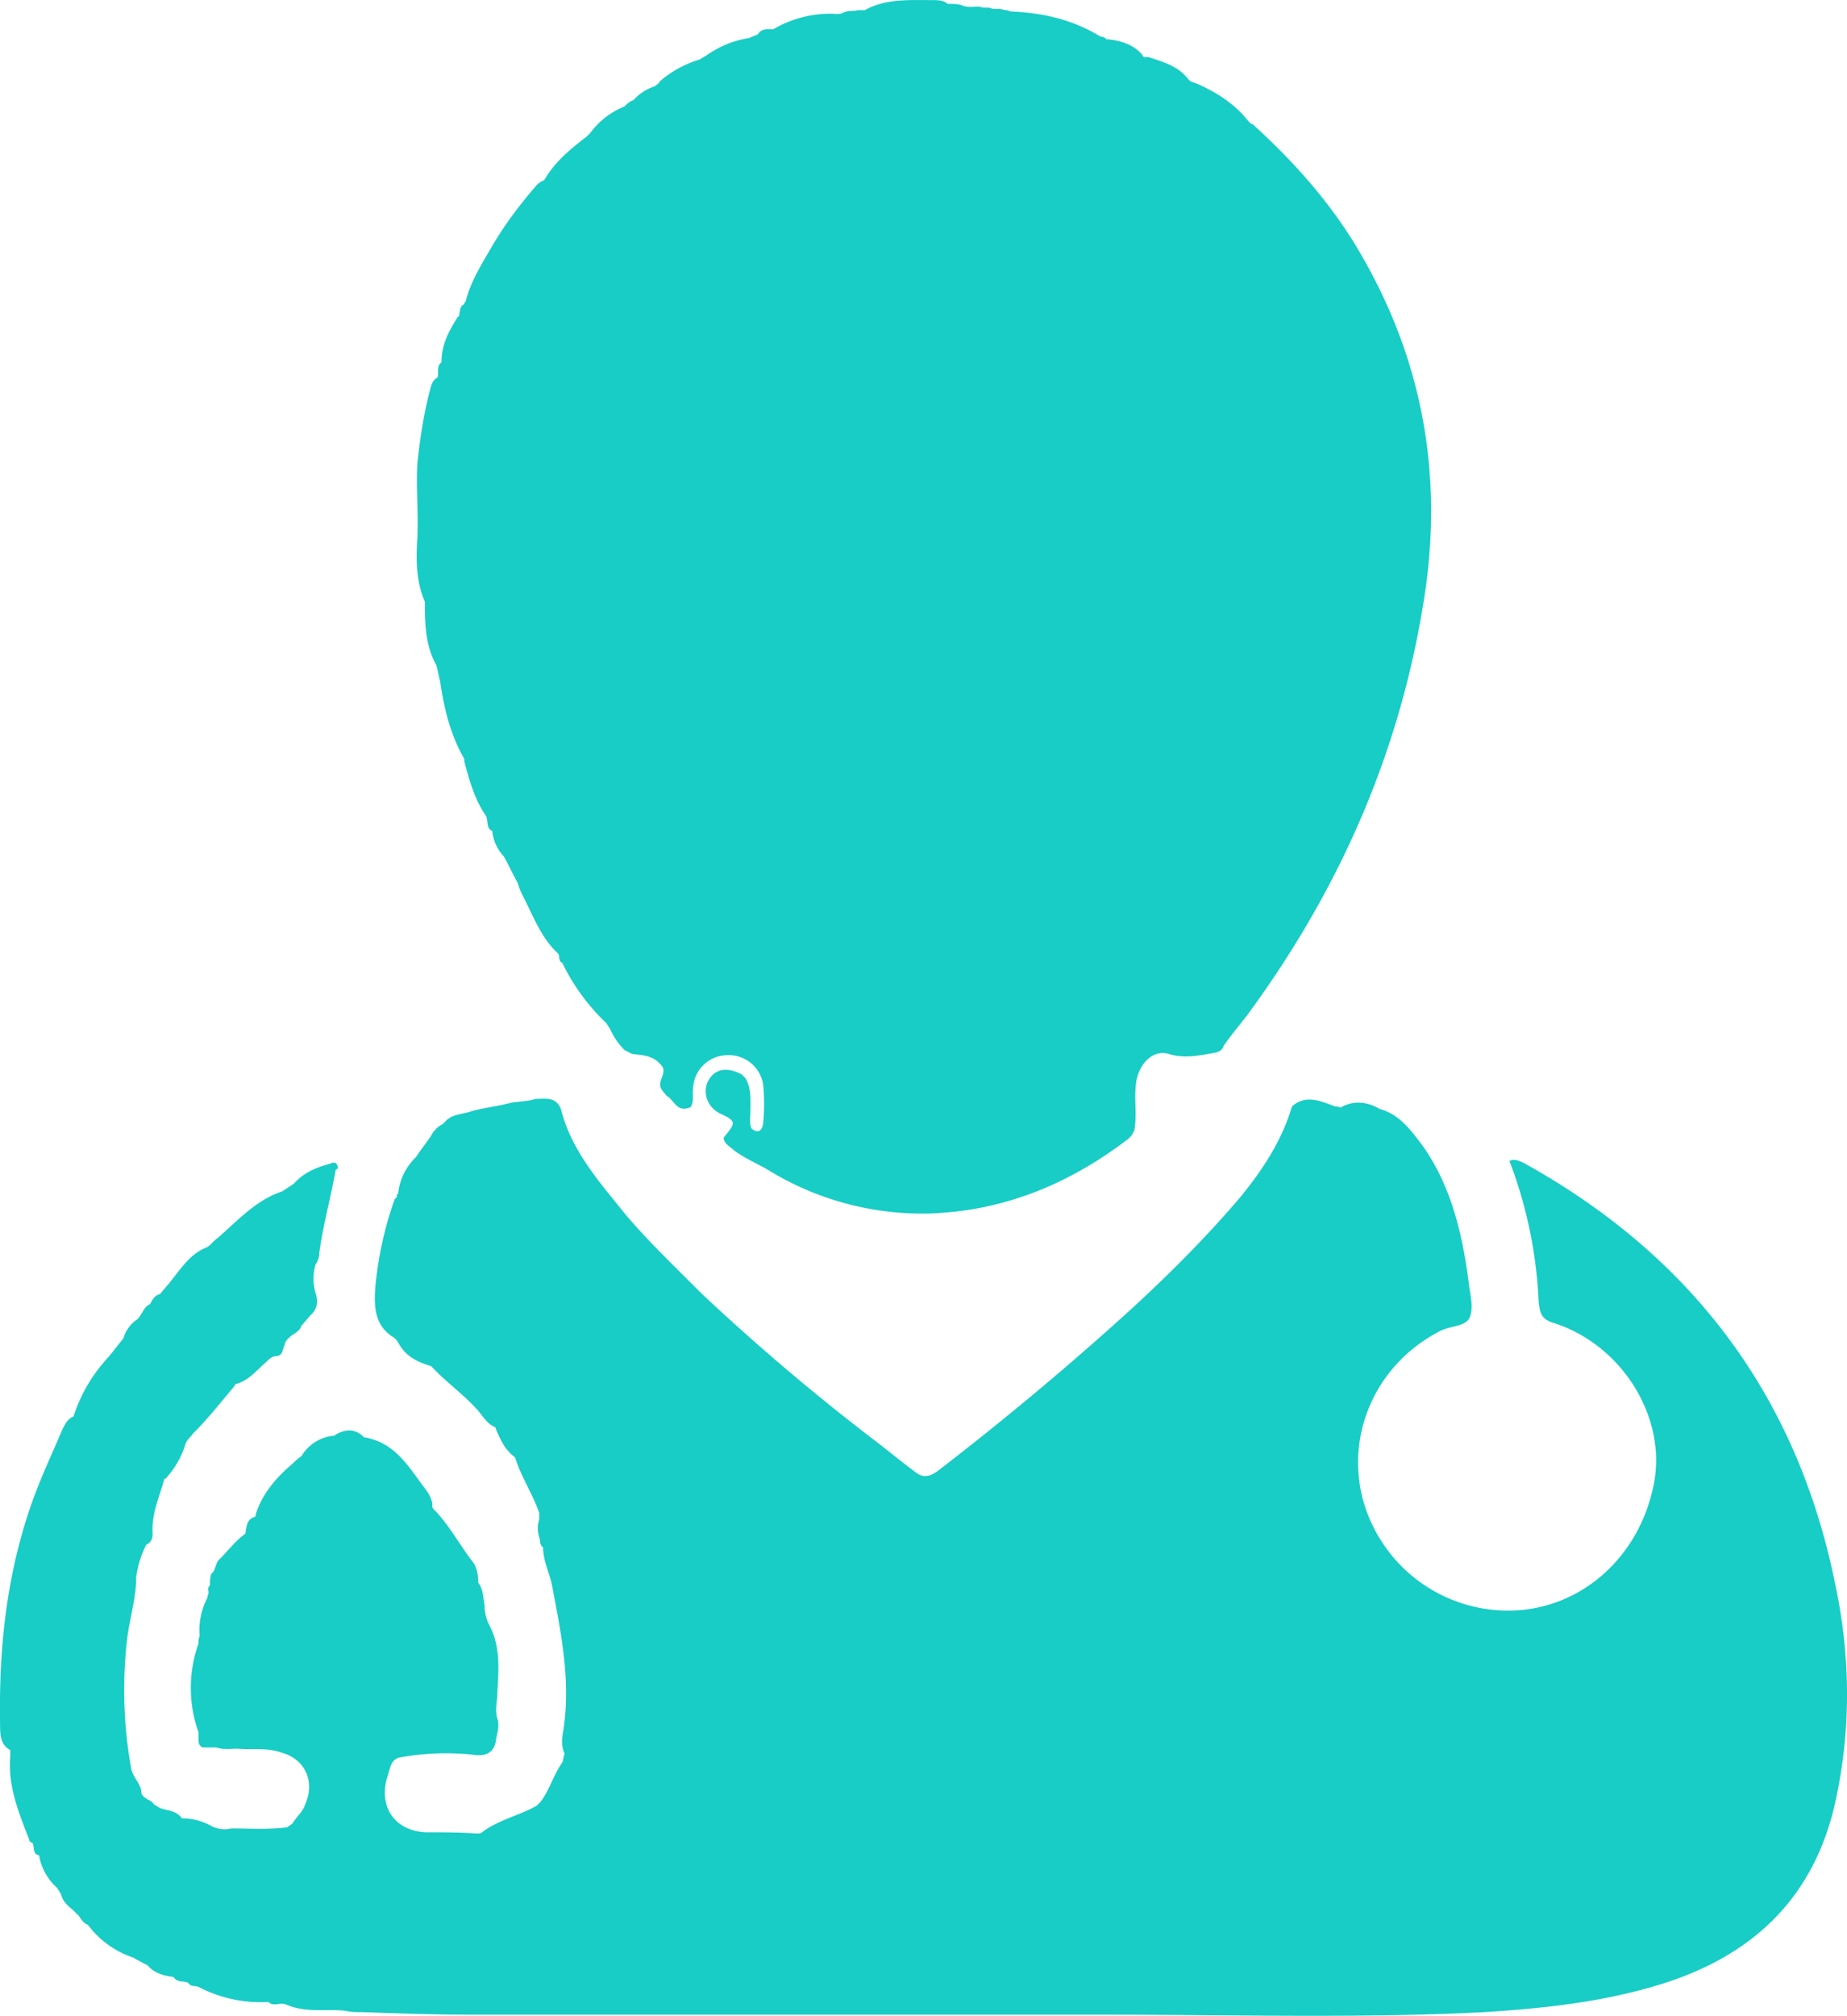 <svg width="22" height="24" fill="none" xmlns="http://www.w3.org/2000/svg"><path d="M0 0h22v23.996H0z"/><path d="M16.434 13.201c.227.06.363.242.5.422.348.483.484 1.056.56 1.644.015.136.06.286.015.407-.045.12-.227.106-.348.166-.742.377-1.12 1.176-.94 1.96a1.795 1.795 0 0 0 1.712 1.372c.864.015 1.606-.618 1.772-1.538.137-.784-.393-1.628-1.196-1.885-.152-.045-.167-.12-.182-.256a5.328 5.328 0 0 0-.348-1.674c.06-.03.12 0 .181.03 1.985 1.101 3.241 2.76 3.696 4.991.182.845.197 1.704.015 2.564-.242 1.16-.97 1.87-2.09 2.216-.681.211-1.393.287-2.105.332-1.5.075-2.999.03-4.483.03H5.636c-.44 0-.879-.015-1.318-.03-.06 0-.136 0-.197-.015-.227-.03-.47.03-.712-.076-.075-.03-.151.03-.212-.03a1.604 1.604 0 0 1-.833-.18c-.045-.016-.09 0-.12-.046-.046-.03-.122 0-.168-.06l-.015-.015h-.015c-.106-.015-.212-.045-.288-.136-.06-.03-.12-.06-.166-.09a1.109 1.109 0 0 1-.545-.392C1 22.897.97 22.852.94 22.806l-.076-.075c-.06-.046-.121-.106-.136-.181-.016-.03-.03-.046-.046-.076a.68.68 0 0 1-.212-.361c0-.016 0-.03-.015-.03-.06-.016-.045-.076-.06-.121 0-.015 0-.015-.016-.03-.015 0-.03-.016-.03-.03-.121-.317-.258-.634-.227-.996v-.075c-.121-.06-.121-.196-.121-.302-.016-.904.075-1.779.378-2.639.106-.301.243-.588.364-.874.03-.06.06-.12.12-.15.016 0 .016-.016.016-.016.09-.271.227-.497.424-.709.06-.075.106-.135.167-.21a.407.407 0 0 1 .166-.227c.06-.06.076-.15.152-.18.03-.061.06-.106.12-.121.046-.06.092-.106.137-.166.121-.151.227-.317.424-.392.046-.03.076-.076.121-.106.243-.21.455-.452.773-.558l.136-.09c.121-.136.273-.196.44-.241.03-.015.06-.015.075.015s.015.045-.015.06c-.06.332-.152.663-.197.995 0 .045-.015.09-.045.136a.617.617 0 0 0 0 .332c.03.09.03.18-.046.256-.045.045-.076.09-.121.136-.015.06-.076.09-.121.12-.03.03-.076.06-.076.106-.03.045-.015.12-.09.136-.061 0-.092.03-.137.075-.106.09-.197.211-.348.256h-.016v.015c-.166.196-.318.392-.5.573-.03.046-.075.076-.09.12a1.067 1.067 0 0 1-.243.423h-.015v.015c-.06.211-.151.407-.136.633 0 .06-.015.106-.076.136a1.16 1.16 0 0 0-.12.392c0 .241-.077.483-.107.724a5.241 5.241 0 0 0 .046 1.538c.015.105.106.18.12.271 0 .06.031.076.076.106.03.015.061.03.076.06.03.015.046.03.076.045.09.03.197.03.257.121.121 0 .243.03.349.09a.344.344 0 0 0 .242.03c.227 0 .44.016.666-.014.016-.016.046-.03.061-.046.045-.075.121-.135.151-.226.122-.271 0-.543-.287-.618-.167-.06-.349-.03-.515-.045-.091 0-.167.015-.258-.015H2.41c-.046-.03-.046-.06-.046-.106v-.075a1.578 1.578 0 0 1 0-1.056c0-.03 0-.06.015-.09a.813.813 0 0 1 .091-.453c0-.03.015-.045.015-.075-.015-.03 0-.06.016-.075 0-.046 0-.09.015-.136.06-.045.045-.136.106-.181.09-.09.181-.211.287-.287.016-.015.016-.015.016-.03.015-.075.015-.15.106-.18.015 0 .015-.016.015-.03.075-.242.242-.438.439-.604.03-.03.06-.06.106-.09a.499.499 0 0 1 .379-.242h.015L4 17.076c.106-.06.212-.075.318.015.015.03.045.015.076.03.318.076.47.332.65.574.046.06.092.12.107.21-.015.046.03.076.045.091.167.181.288.407.44.603.045.06.06.151.06.241.06.076.06.181.076.272a.53.53 0 0 0 .045.211c.152.271.121.558.106.844 0 .09-.03.181 0 .287.03.09 0 .166-.015.256-.015.136-.106.196-.242.181a3.067 3.067 0 0 0-.909.03c-.06.015-.09.06-.106.106-.015.045-.03.105-.045.15-.091.347.106.619.47.634.196 0 .408 0 .605.015.015 0 .045 0 .06-.015.197-.15.44-.196.652-.317l.045-.045c.106-.136.152-.317.258-.467.015-.03.015-.076.03-.106-.045-.09-.03-.196-.015-.286.09-.588-.03-1.162-.136-1.72-.03-.15-.106-.286-.106-.452-.046-.03-.03-.075-.046-.12a.335.335 0 0 1 0-.211v-.076c-.076-.226-.212-.422-.288-.663-.12-.09-.166-.196-.227-.332 0-.015 0-.015-.015-.03-.106-.045-.151-.15-.227-.226-.167-.181-.364-.317-.53-.498-.152-.045-.288-.105-.379-.256-.015-.03-.045-.076-.076-.09-.212-.136-.227-.348-.212-.574a4.24 4.24 0 0 1 .228-1.055c0-.015.03-.03.03-.045 0-.016 0-.03.015-.03a.705.705 0 0 1 .212-.438c.06-.09.121-.166.182-.256a.296.296 0 0 1 .136-.136l.045-.045c.076-.075.197-.075.288-.106.152-.045.318-.06.485-.105.09-.015.197-.015.288-.045.12 0 .242-.03.303.12.12.483.439.845.742 1.222.212.256.439.482.666.708l.273.272a26.546 26.546 0 0 0 1.984 1.688c.181.136.363.287.545.423.09.075.166.075.273 0a36.504 36.504 0 0 0 2.21-1.84c.5-.452.97-.92 1.394-1.417.273-.332.5-.679.621-1.086.167-.15.348-.06.515 0 .015 0 .045 0 .06.015.152-.09.318-.075.47.015z" fill="#17CDC6"/><path d="M14.92 1.478c.515.468.97.98 1.318 1.598.697 1.222.939 2.534.742 3.936-.273 1.87-1 3.543-2.12 5.066-.091.12-.197.241-.288.377-.015.045-.045.06-.09.075-.183.03-.364.076-.561.016-.197-.06-.379.135-.394.392-.015.165.015.346-.015.512a.235.235 0 0 1-.091.12c-.697.529-1.47.845-2.348.875a3.51 3.51 0 0 1-1.938-.527c-.136-.076-.273-.136-.394-.226-.045-.046-.121-.076-.121-.151.151-.181.151-.196-.045-.287-.152-.075-.212-.256-.137-.392.076-.136.212-.166.394-.075l.045.045c.076.12.061.271.061.407 0 .06-.015.136.015.196.076.06.121.03.137-.06.015-.15.015-.317 0-.467a.414.414 0 0 0-.44-.347.409.409 0 0 0-.393.377c-.016.09.015.165-.03.24-.167.076-.198-.09-.289-.135-.03-.045-.075-.075-.075-.135 0-.076.09-.166 0-.242-.091-.105-.212-.105-.333-.12l-.091-.046a.862.862 0 0 1-.167-.24c-.015-.031-.03-.046-.045-.076a2.483 2.483 0 0 1-.53-.724c-.046-.015-.03-.075-.046-.106-.197-.18-.288-.422-.409-.663a.9.9 0 0 1-.075-.181c-.061-.105-.106-.211-.167-.317a.508.508 0 0 1-.136-.301c-.076-.03-.046-.12-.076-.181-.136-.196-.197-.422-.258-.648v-.03c-.166-.287-.242-.604-.287-.92-.015-.06-.03-.136-.046-.196-.12-.212-.136-.453-.136-.694v-.06c-.106-.242-.106-.498-.09-.754.014-.302-.016-.603 0-.89.03-.286.075-.588.15-.874.016-.06.03-.121.091-.151.016-.06-.015-.136.046-.181 0-.211.09-.377.197-.543.015 0 .015-.015.015-.03.015-.045 0-.09.06-.12 0-.016 0-.016.016-.03.06-.242.196-.453.318-.664.151-.257.333-.498.53-.724.03-.03.06-.045.09-.06.122-.211.303-.362.5-.513l.046-.045a.94.94 0 0 1 .409-.317c.03-.03.06-.06.106-.075a.585.585 0 0 1 .257-.166c.015-.015.046-.03.06-.06a1.29 1.29 0 0 1 .47-.257c.03-.015.046-.03.076-.045.151-.106.318-.181.515-.211.03-.015.076-.03.106-.045.045-.076.121-.06.182-.06a1.34 1.34 0 0 1 .757-.182c.03 0 .045 0 .076-.015.06-.03.12-.015.181-.03h.076c.242-.136.515-.12.788-.12.075 0 .151 0 .197.045.06 0 .12 0 .166.015.091.045.182 0 .258.03h.075c.06.03.121 0 .182.03.015 0 .045 0 .06.015.38.015.728.09 1.06.287.016.015.061.015.077.03.015.015.015.015.03.015.151.015.303.06.409.18.015.046.045.031.075.031.182.06.349.106.47.256.03.046.076.046.106.06.242.106.454.242.62.453.031.03.031.03.046.03z" fill="#17CDC6"/></svg>